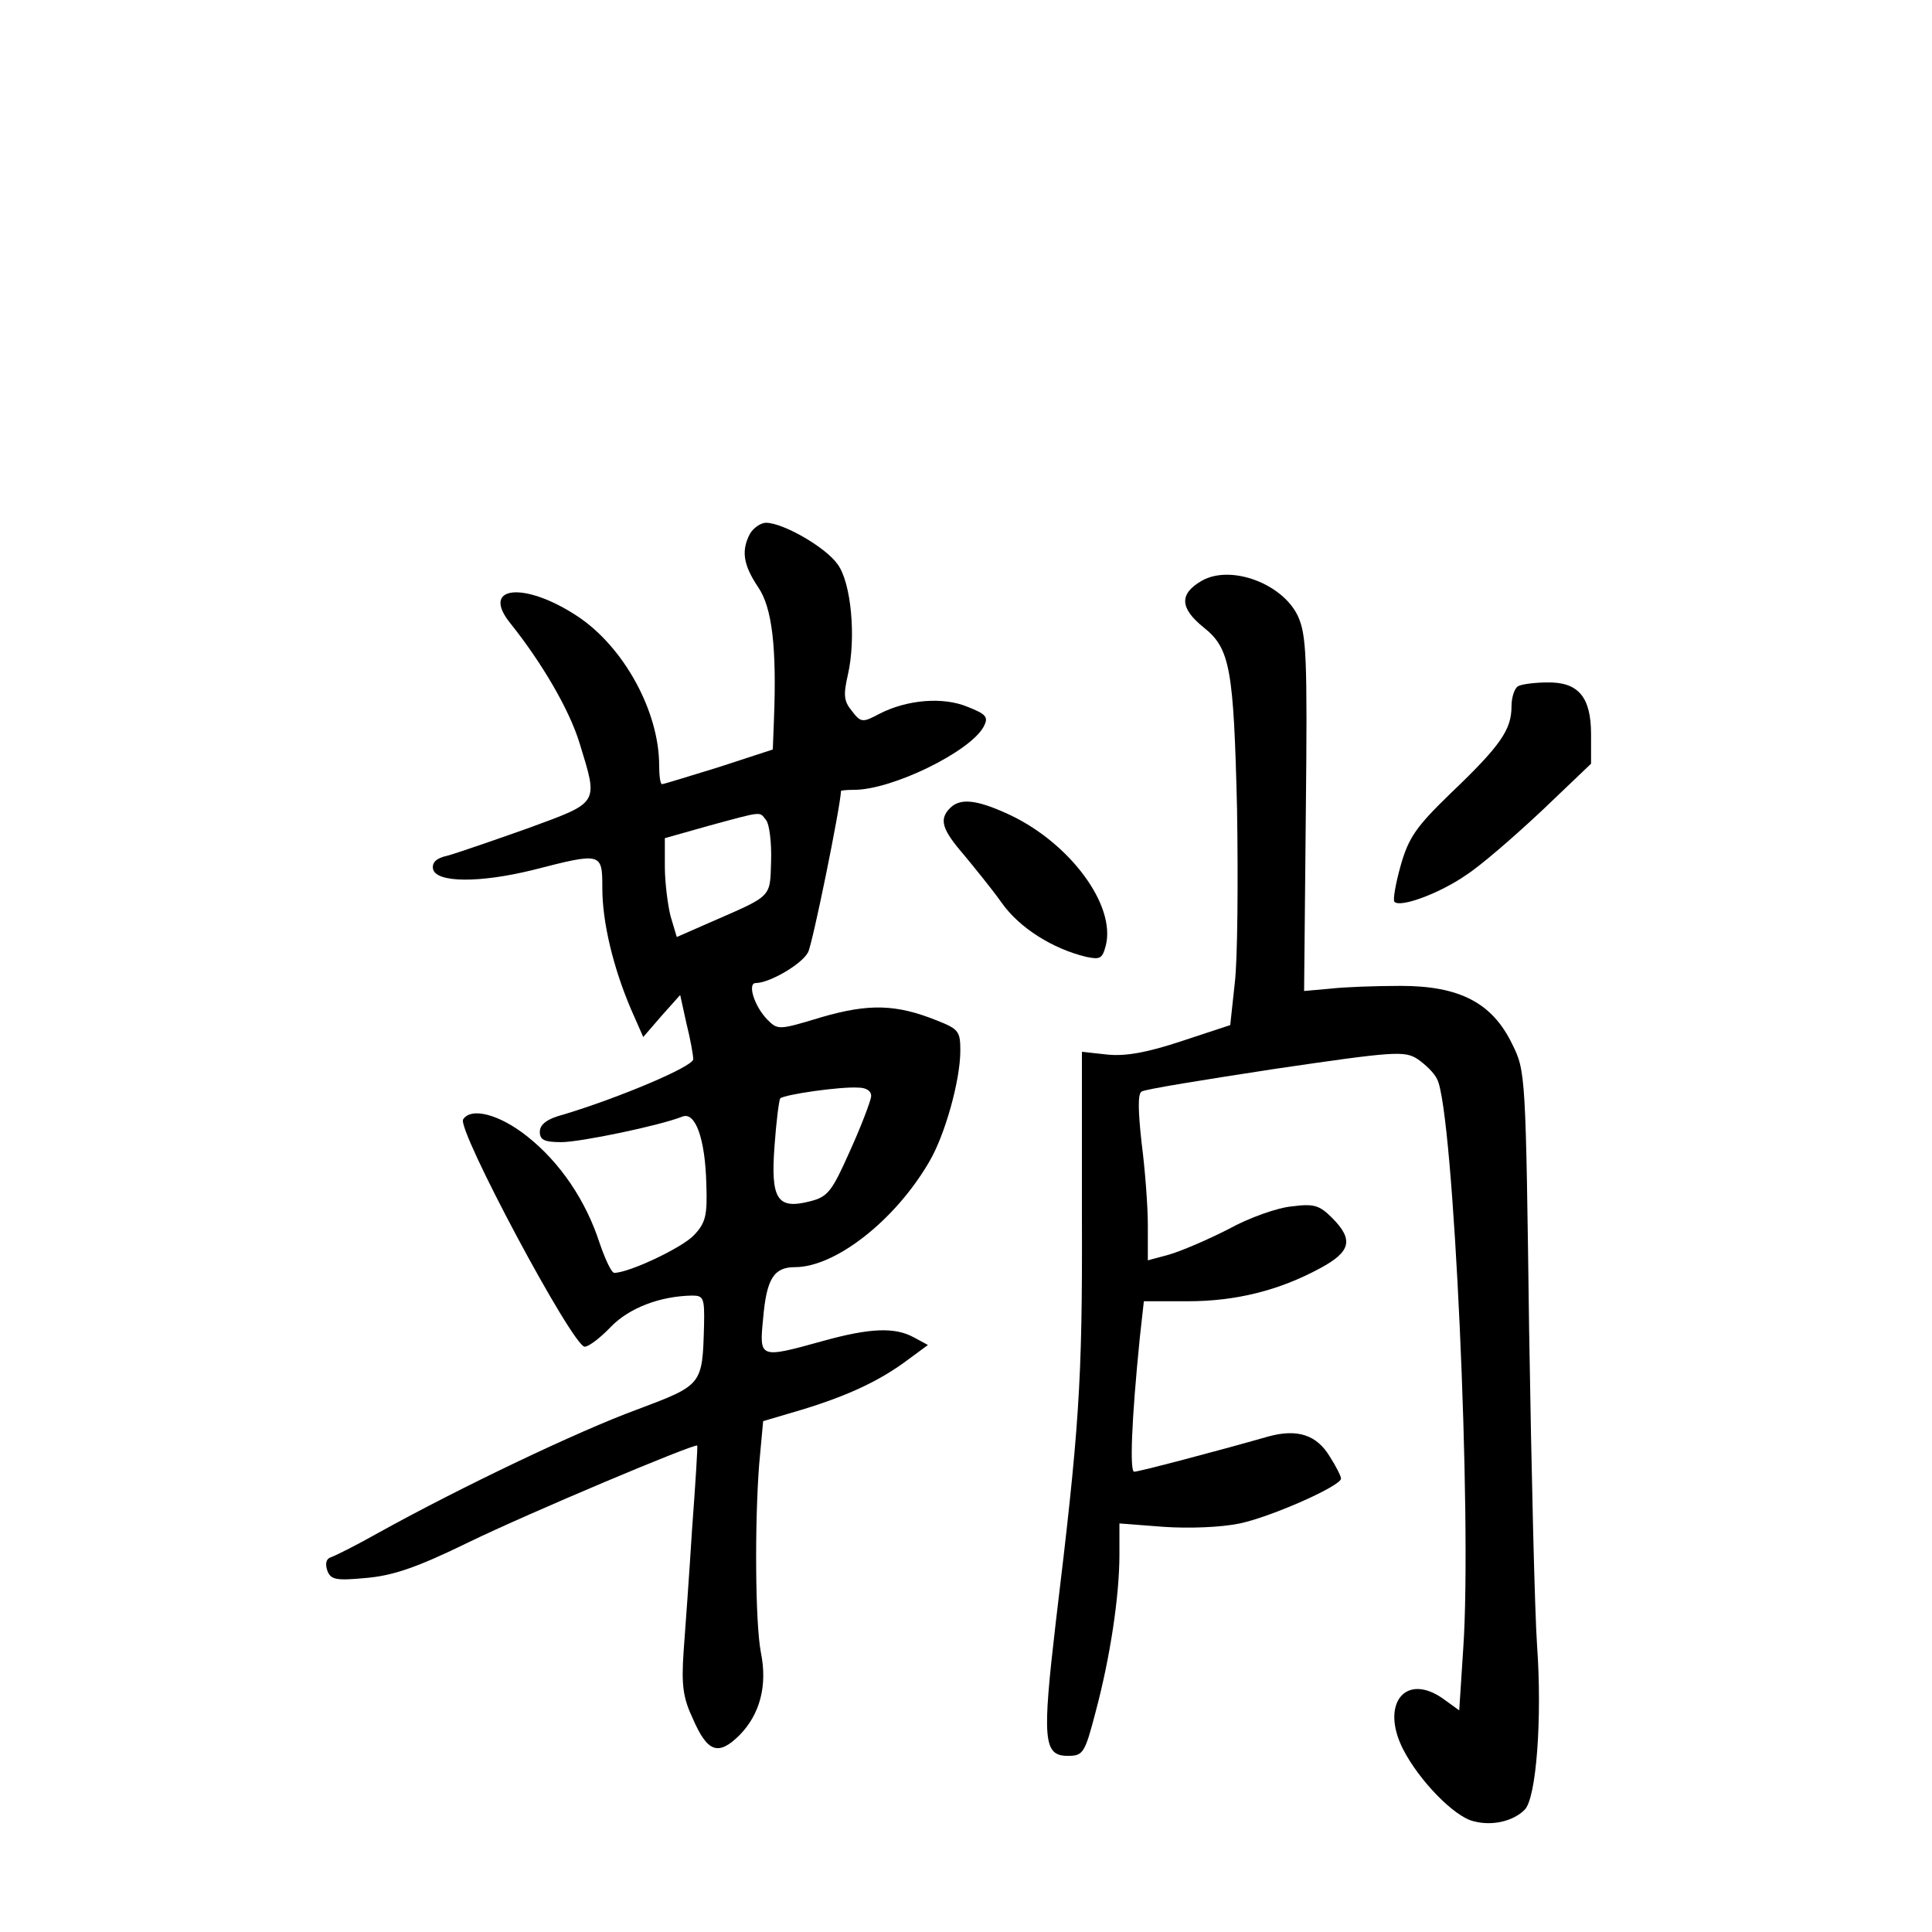 <?xml version="1.0" standalone="no"?>
<!DOCTYPE svg PUBLIC "-//W3C//DTD SVG 20010904//EN"
 "http://www.w3.org/TR/2001/REC-SVG-20010904/DTD/svg10.dtd">
<svg version="1.0" xmlns="http://www.w3.org/2000/svg"
 width="340pt" height="340pt" viewBox="0 0 340 340"
 preserveAspectRatio="xMidYMid meet">
<g transform="translate(0,340) scale(0.1,-0.1)"
fill="#000000" stroke="none">
<path d="M1320 2461 c-16 -30 -12 -55 14 -94 25 -36 33 -107 28 -234 l-2 -52
-95 -31 c-52 -16 -97 -30 -100 -30 -3 0 -5 15 -5 33 0 95 -62 208 -143 262
-95 63 -173 54 -118 -13 55 -69 103 -151 121 -210 33 -108 36 -103 -92 -150
-62 -22 -126 -44 -141 -48 -19 -4 -27 -12 -25 -23 5 -25 83 -25 176 -2 121 31
122 31 122 -32 0 -60 19 -139 50 -212 l22 -50 32 37 33 37 11 -50 c7 -28 12
-56 12 -63 0 -13 -131 -68 -227 -97 -31 -8 -43 -18 -43 -31 0 -14 8 -18 38
-18 33 0 173 29 213 45 23 9 40 -40 42 -118 2 -56 -1 -69 -22 -91 -21 -22
-114 -66 -140 -66 -5 0 -16 24 -26 53 -24 74 -69 141 -127 187 -49 39 -99 52
-113 30 -11 -18 193 -400 214 -400 7 0 28 16 46 35 32 33 86 54 143 55 20 0
22 -4 21 -52 -3 -106 -2 -105 -119 -149 -101 -37 -309 -136 -455 -217 -39 -22
-77 -41 -84 -43 -7 -3 -9 -11 -5 -23 6 -16 15 -18 68 -13 47 4 89 18 181 63
105 51 397 174 402 170 1 0 -3 -66 -9 -146 -5 -80 -12 -177 -15 -217 -4 -58
-1 -81 16 -117 26 -60 45 -67 83 -29 35 36 49 86 37 145 -10 52 -11 227 -3
331 l7 76 71 21 c81 25 136 51 185 88 l34 25 -24 13 c-34 19 -78 17 -161 -6
-112 -31 -112 -31 -105 40 6 70 19 90 56 90 71 0 176 82 236 185 28 47 55 144
55 196 0 34 -3 38 -41 53 -72 29 -120 30 -203 6 -76 -23 -77 -23 -96 -4 -23
24 -35 64 -20 64 24 0 81 33 92 54 8 15 57 256 58 284 0 1 10 2 23 2 67 0 204
67 228 111 9 17 5 22 -28 35 -43 18 -106 13 -155 -12 -30 -16 -33 -16 -49 5
-14 17 -15 28 -7 63 15 65 6 163 -18 195 -21 30 -96 73 -126 73 -9 0 -22 -9
-28 -19z m28 -504 c6 -7 10 -40 9 -72 -2 -66 3 -60 -109 -109 l-57 -25 -11 37
c-5 20 -10 60 -10 87 l0 50 78 22 c96 26 88 25 100 10z m185 -487 c-1 -8 -17
-51 -37 -95 -32 -72 -39 -81 -70 -89 -58 -15 -70 3 -63 97 3 43 8 81 10 84 8
7 106 21 137 19 16 0 24 -7 23 -16z"/>
<path d="M2115 2378 c-40 -23 -39 -48 3 -82 47 -37 53 -73 59 -320 2 -127 1
-265 -4 -306 l-8 -74 -85 -28 c-60 -20 -98 -27 -130 -24 l-46 5 0 -292 c1
-291 -5 -372 -46 -712 -24 -206 -22 -235 21 -235 27 0 30 4 49 77 26 97 42
205 42 277 l0 55 78 -6 c45 -3 100 -1 134 6 56 12 178 66 178 79 0 4 -9 22
-20 39 -23 38 -57 49 -108 35 -91 -26 -228 -62 -236 -62 -8 0 -5 88 10 237 l7
63 77 0 c85 0 161 19 233 58 54 29 60 50 21 89 -22 22 -32 25 -70 20 -25 -2
-76 -20 -112 -40 -37 -19 -84 -39 -105 -45 l-37 -10 0 62 c0 34 -5 99 -11 145
-6 55 -7 86 0 90 5 4 111 21 235 40 211 31 228 32 251 17 13 -9 29 -24 34 -35
29 -53 62 -775 46 -1003 l-7 -108 -29 21 c-66 46 -110 -10 -70 -89 28 -55 90
-119 124 -127 33 -9 70 0 90 20 21 20 31 163 22 289 -4 56 -10 306 -14 556 -6
450 -6 455 -30 503 -35 72 -92 102 -196 102 -44 0 -100 -2 -125 -5 l-45 -4 3
311 c3 280 1 316 -14 349 -27 57 -118 91 -169 62z"/>
<path d="M2673 2193 c-7 -2 -13 -19 -13 -36 0 -41 -19 -69 -107 -153 -61 -59
-74 -78 -88 -127 -9 -32 -14 -61 -11 -64 10 -11 80 15 126 47 25 16 84 67 133
113 l87 83 0 52 c0 66 -23 92 -77 91 -21 0 -44 -3 -50 -6z"/>
<path d="M1672 1978 c-20 -20 -14 -38 24 -82 19 -23 50 -61 67 -85 31 -44 90
-81 149 -95 24 -5 28 -3 34 20 18 71 -63 180 -169 230 -58 27 -87 30 -105 12z"/>
</g>
</svg>
